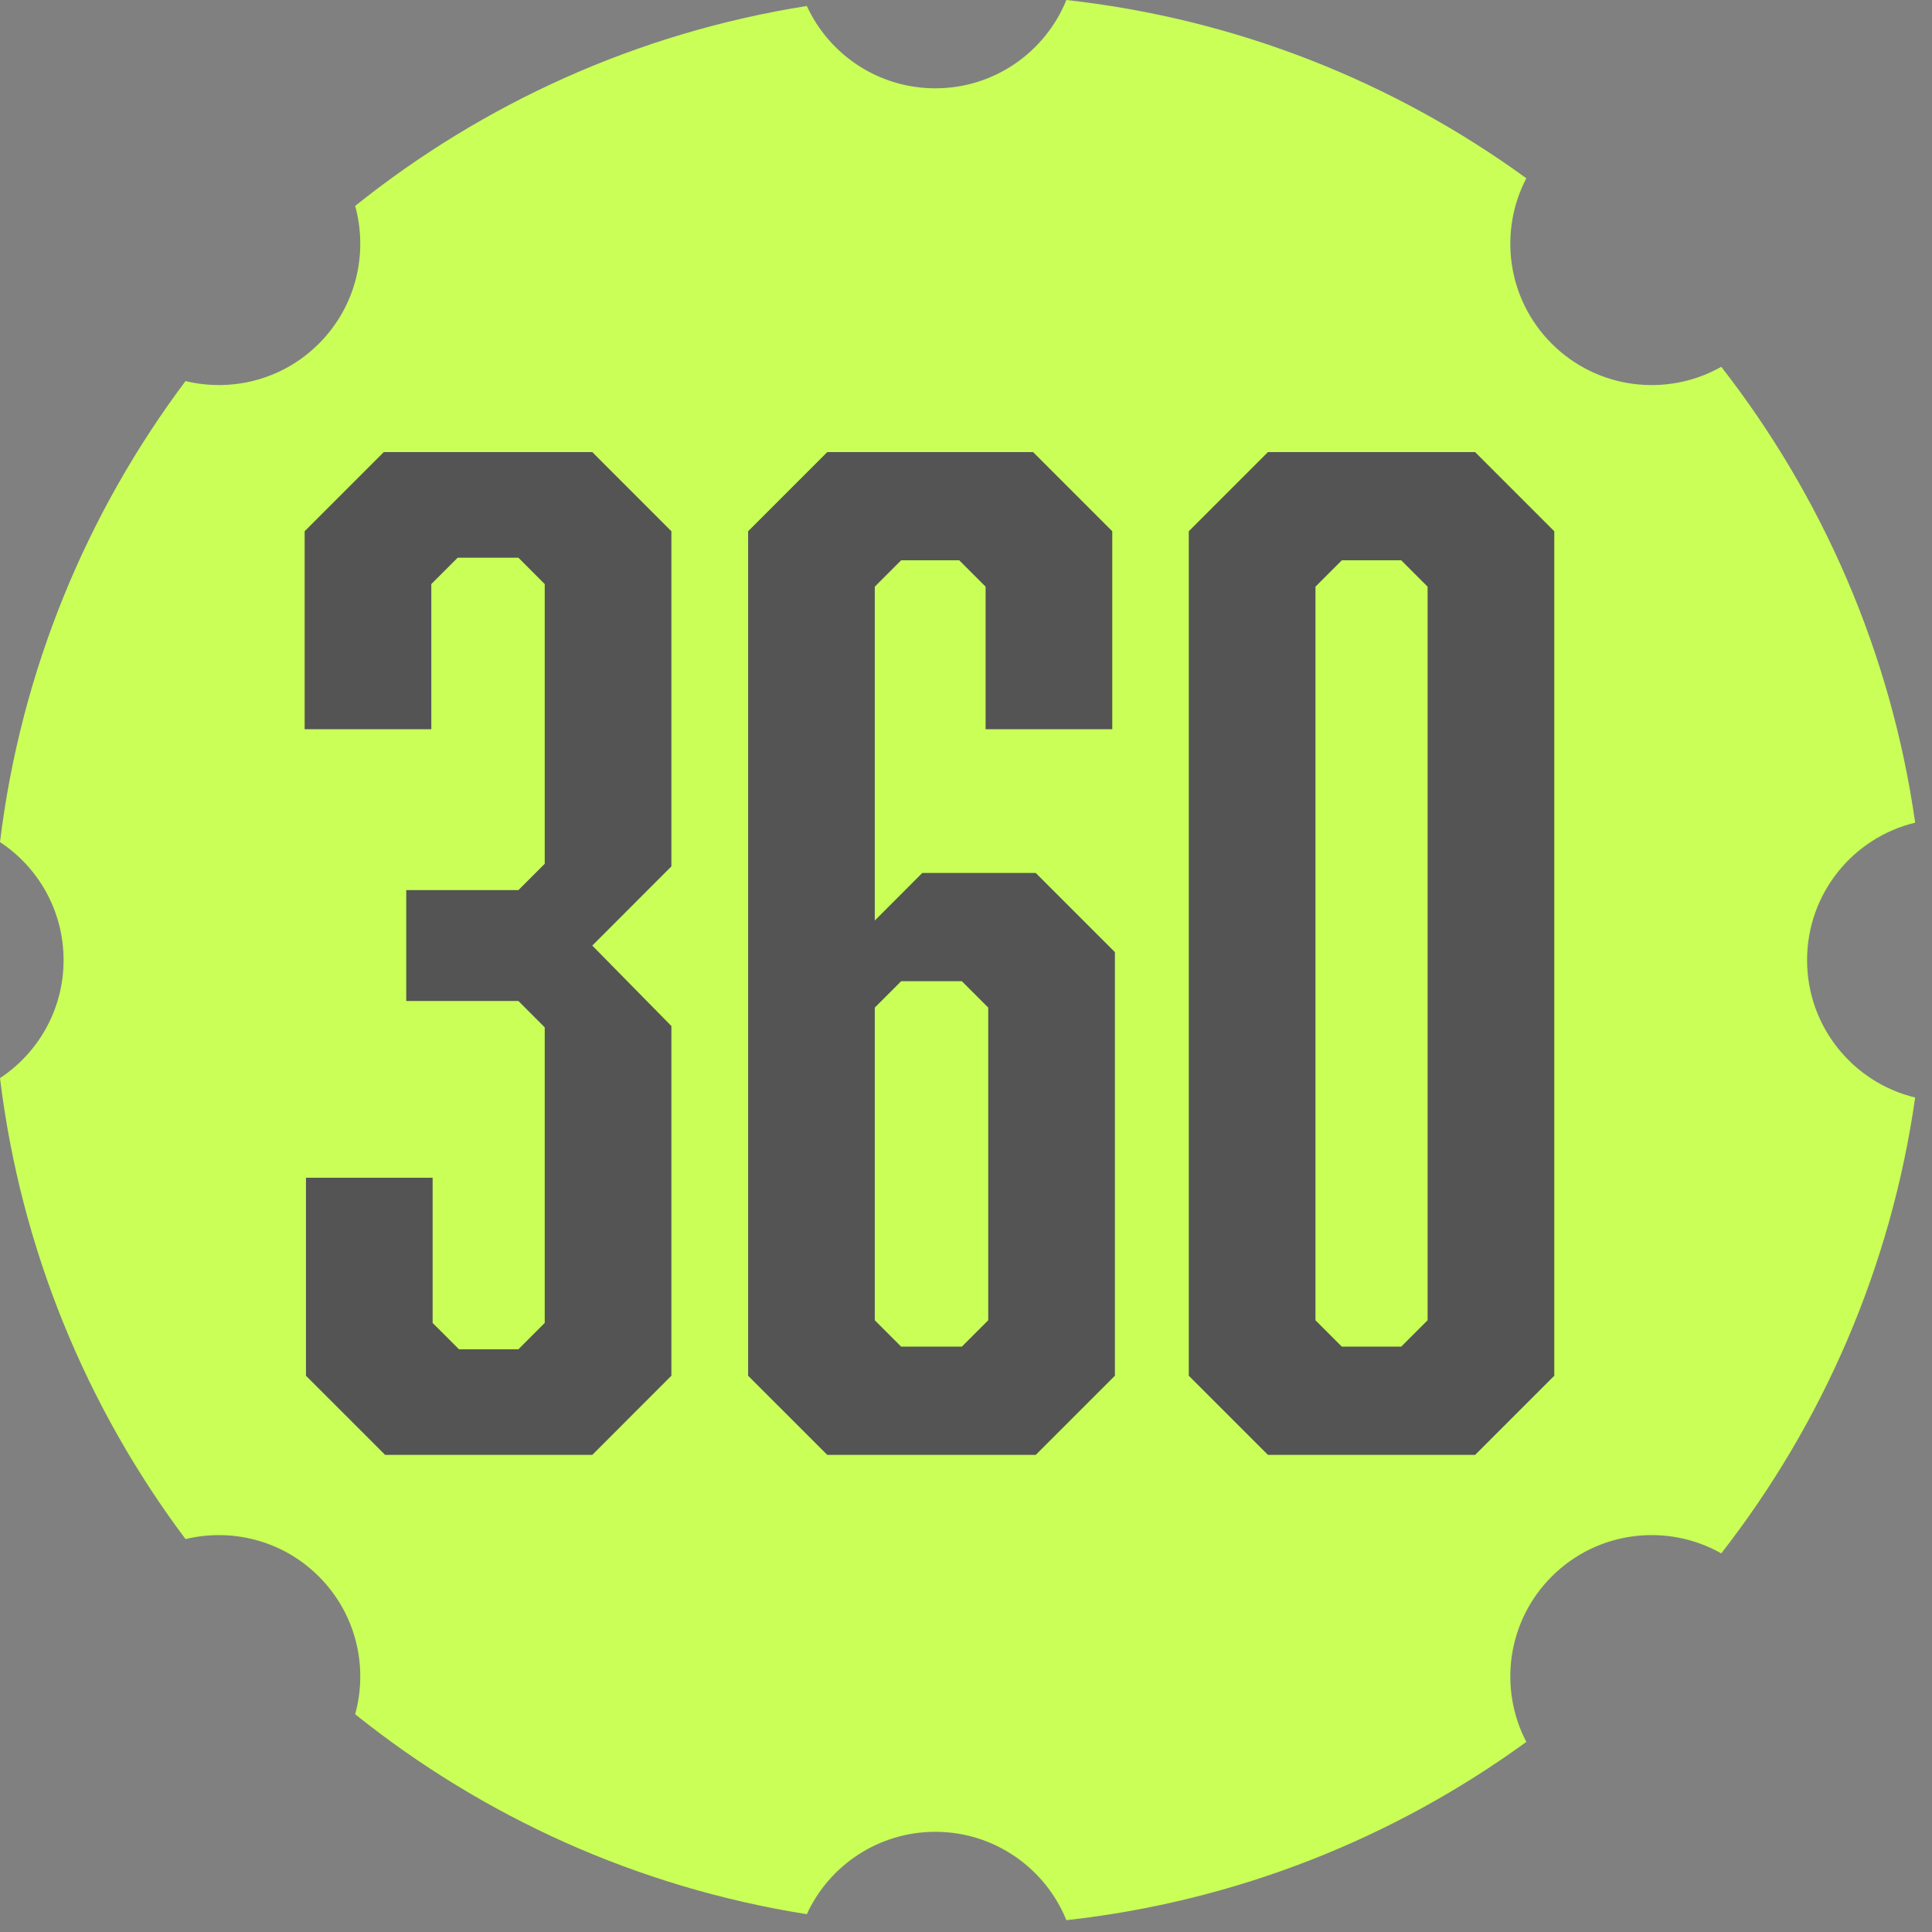 <svg width="41" height="41" viewBox="0 0 41 41" fill="none" xmlns="http://www.w3.org/2000/svg" xmlns:xlink="http://www.w3.org/1999/xlink" version="1.1">
<rect x="0" y="0" width="41" height="41" fill="#808080" stroke="none"/>
<path d="M37 20C37 29.389 29.389 37 20 37C10.611 37 3 29.389 3 20C3 10.611 10.611 3 20 3C29.389 3 37 10.611 37 20Z" fill="#545454"/>
<path fill-rule="evenodd" clip-rule="evenodd" d="M7.537 4.37C10.252 2.194 13.532 0.695 17.122 0.127C17.596 1.158 18.639 1.874 19.849 1.874C21.107 1.874 22.185 1.099 22.63 2.10239e-06C26.252 0.401 29.59 1.746 32.391 3.783C31.8 4.914 31.98 6.343 32.93 7.293C33.905 8.268 35.384 8.432 36.528 7.784C38.671 10.534 40.128 13.844 40.643 17.458C39.326 17.775 38.349 18.961 38.349 20.375C38.349 21.788 39.326 22.974 40.643 23.291C40.128 26.905 38.671 30.215 36.528 32.965C35.384 32.317 33.905 32.481 32.93 33.456C31.98 34.406 31.8 35.835 32.391 36.966C29.59 39.003 26.252 40.348 22.63 40.749C22.185 39.65 21.107 38.874 19.849 38.874C18.639 38.874 17.596 39.59 17.122 40.622C13.532 40.054 10.252 38.555 7.537 36.379C7.815 35.372 7.559 34.248 6.767 33.456C6 32.689 4.92 32.424 3.937 32.662C1.842 29.867 0.444 26.521 1.32851e-05 22.879C0.813 22.343 1.349 21.421 1.349 20.375C1.349 19.328 0.813 18.406 1.32329e-05 17.87C0.444 14.228 1.842 10.881 3.937 8.087C4.92 8.325 6 8.06 6.767 7.293C7.559 6.501 7.815 5.377 7.537 4.37ZM12.569 9.594L14.248 11.274V18.386L12.569 20.067L14.248 21.774V29.195L12.569 30.875H8.173L6.493 29.195V24.994H9.181V28.075L9.741 28.634H11.001L11.56 28.075V21.802L11.001 21.242H8.621V18.89H11.001L11.56 18.331V12.395L11.001 11.835H9.713L9.153 12.395V15.475H6.465V11.274L8.145 9.594H12.569ZM20.916 15.475V12.45L20.356 11.89H19.124L18.564 12.45V19.535L19.572 18.526H21.98L23.66 20.206V29.195L21.98 30.875H17.556L15.876 29.195V11.274L17.556 9.594H21.924L23.604 11.274V15.475H20.916ZM20.972 21.383L20.412 20.823H19.124L18.564 21.383V28.018L19.124 28.578H20.412L20.972 28.018V21.383ZM31.304 9.594L32.984 11.274V29.195L31.304 30.875H26.908L25.228 29.195V11.274L26.908 9.594H31.304ZM30.296 12.45L29.736 11.89H28.476L27.916 12.45V28.018L28.476 28.578H29.736L30.296 28.018V12.45Z" fill="#C9FF57"/>
</svg>

